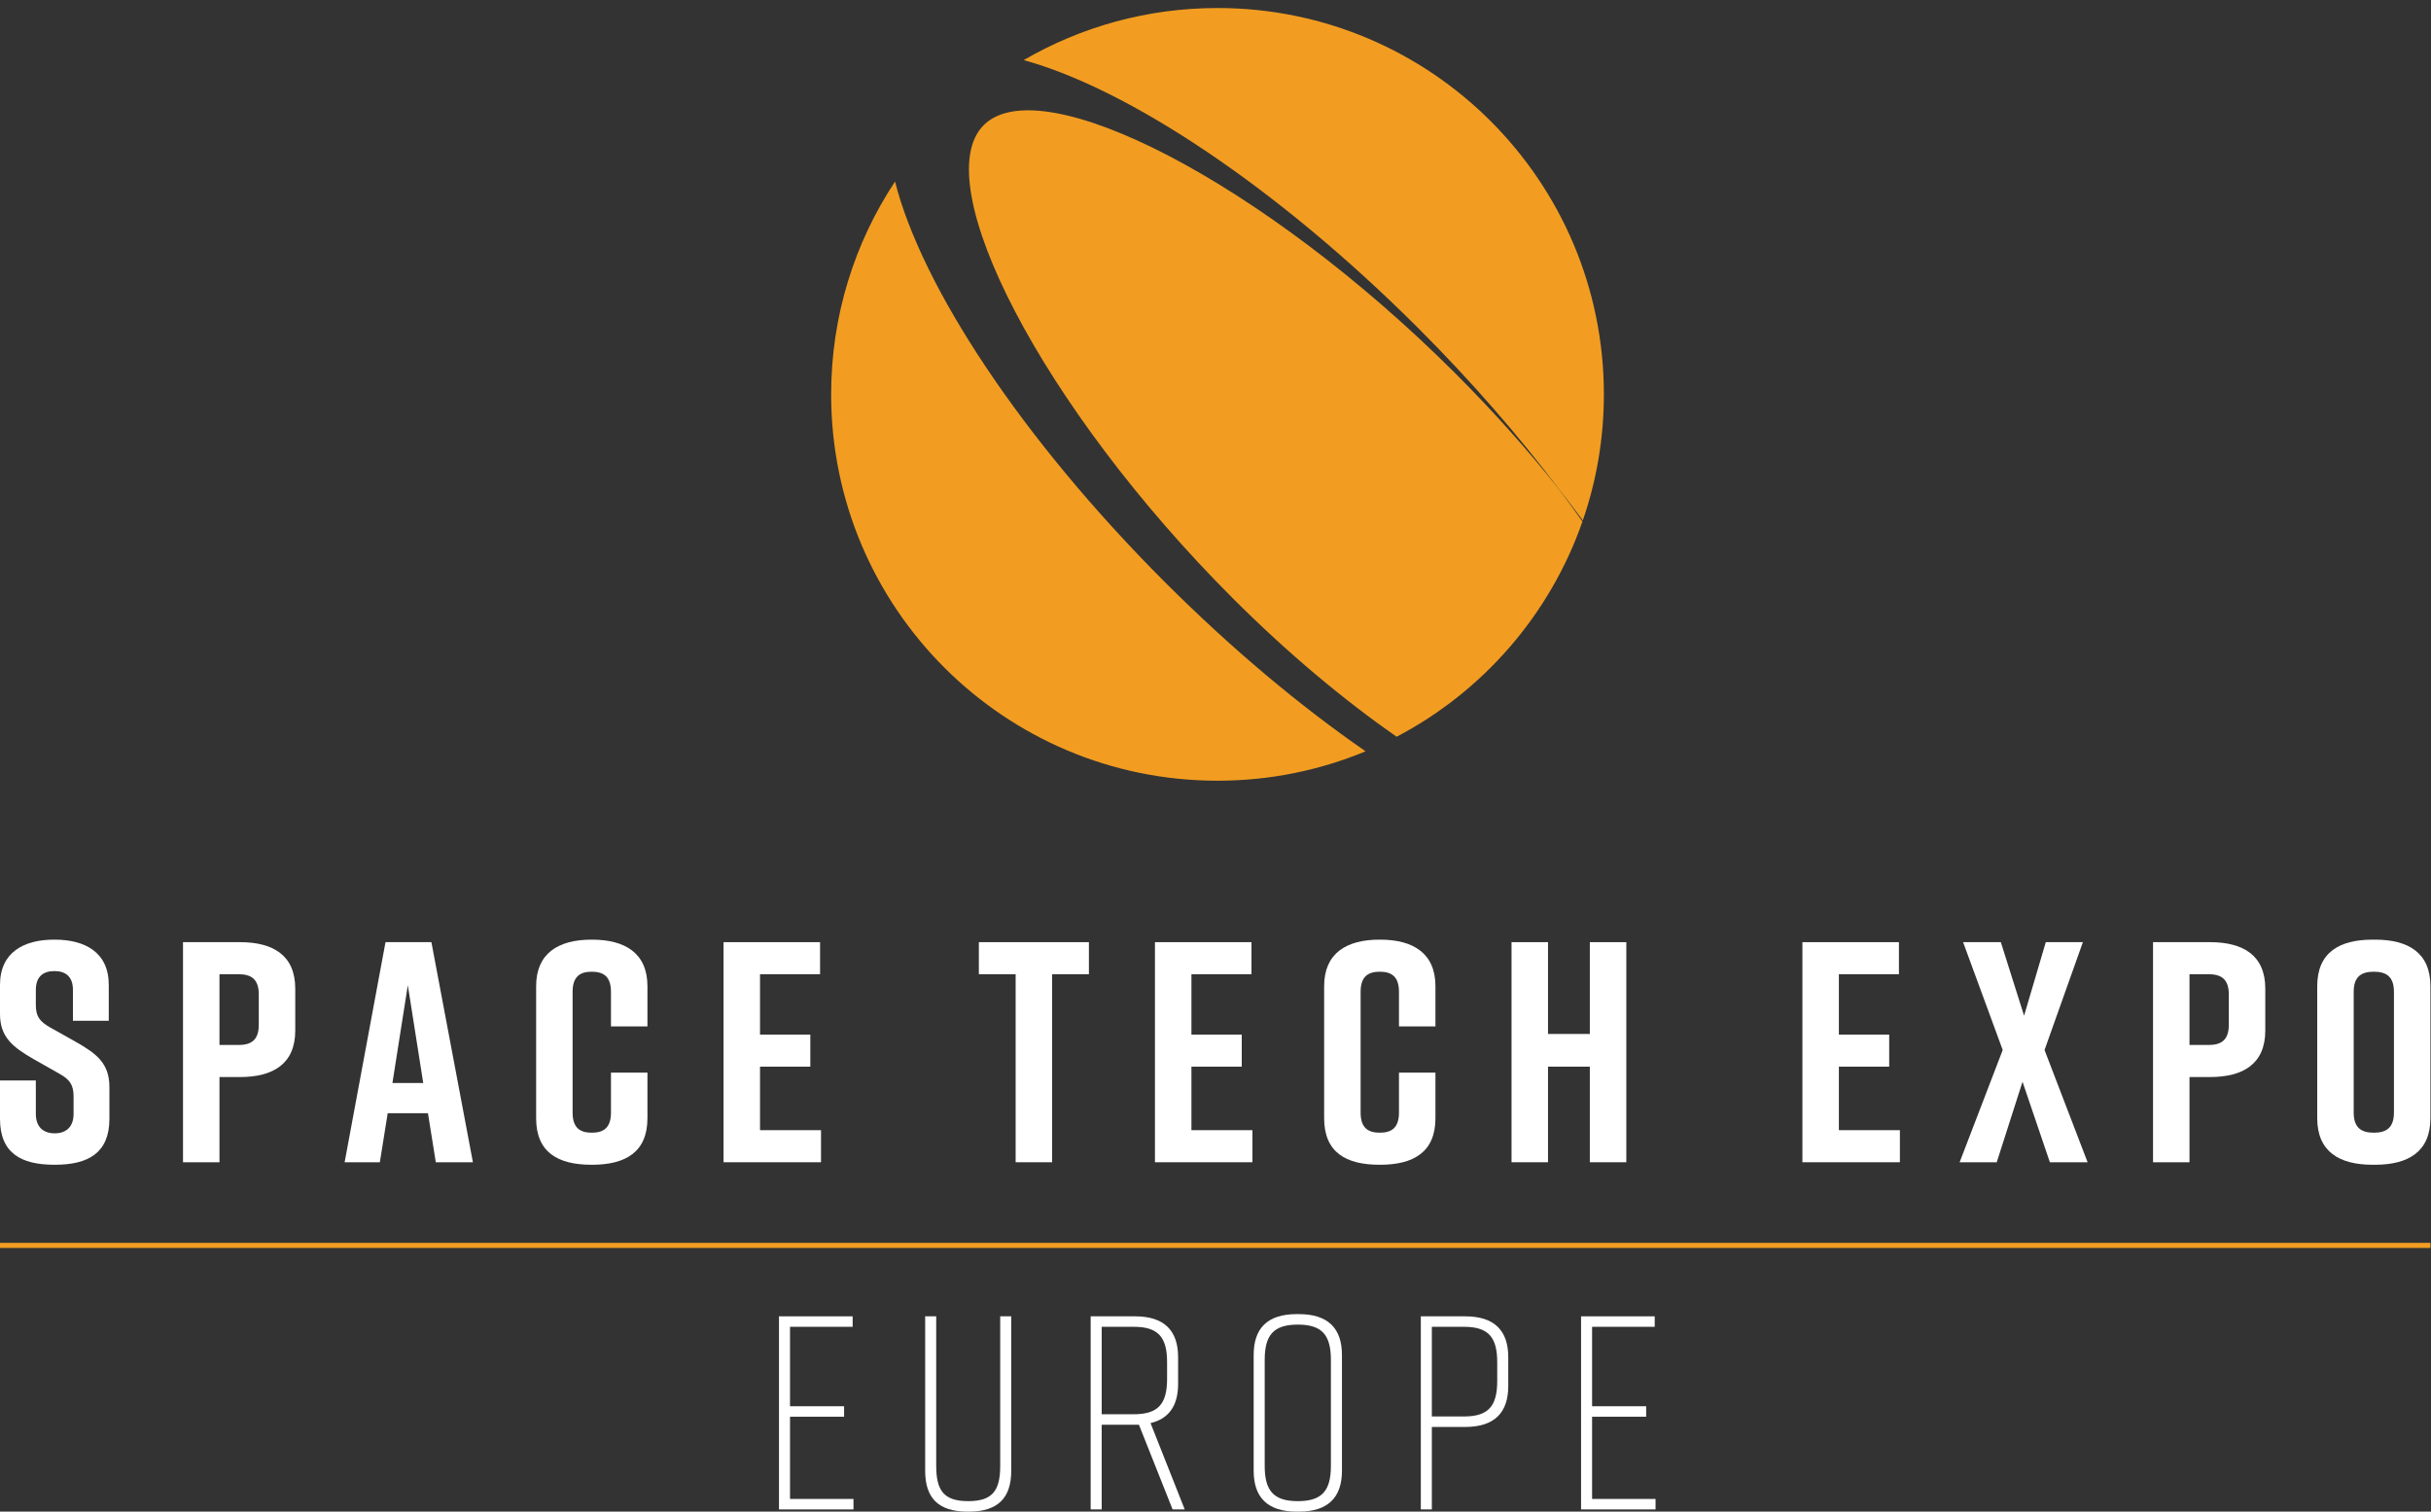 <?xml version="1.0" encoding="UTF-8" standalone="no"?><!DOCTYPE svg PUBLIC "-//W3C//DTD SVG 1.1//EN" "http://www.w3.org/Graphics/SVG/1.1/DTD/svg11.dtd"><svg width="100%" height="100%" viewBox="0 0 238 148" version="1.1" xmlns="http://www.w3.org/2000/svg" xmlns:xlink="http://www.w3.org/1999/xlink" xml:space="preserve" xmlns:serif="http://www.serif.com/" style="fill-rule:evenodd;clip-rule:evenodd;stroke-miterlimit:2;"><rect x="0" y="0" width="238" height="148" fill="#333333" stroke="none"/><g><path d="M96.307,12.252c-5.624,5.625 5.713,27.652 24.391,46.33c5.396,5.393 10.858,9.942 16.033,13.551c8.45,-4.428 15.017,-11.956 18.194,-21.075c-0.731,-1.039 -1.492,-2.088 -2.287,-3.145c-2.947,-3.721 -6.335,-7.535 -10.124,-11.324c-18.681,-18.683 -40.58,-29.963 -46.207,-24.337Z" style="fill:#f29d21;fill-rule:nonzero;"/><path d="M114.047,56.995c-14.122,-14.125 -23.835,-29.005 -26.421,-39.221c-3.952,5.975 -6.255,13.137 -6.255,20.837c0,20.891 16.935,37.827 37.826,37.827c5.136,0 10.032,-1.026 14.496,-2.88c-6.35,-4.387 -13.08,-9.999 -19.646,-16.563Z" style="fill:#f29d21;fill-rule:nonzero;"/><path d="M138.879,32.156c5.239,5.241 9.872,10.585 13.759,15.757c0.809,1.021 1.583,2.035 2.324,3.04c1.335,-3.868 2.061,-8.02 2.061,-12.342c-0,-20.89 -16.935,-37.826 -37.826,-37.826c-6.916,0 -13.398,1.858 -18.976,5.1c10.195,2.792 24.791,12.409 38.658,26.271Z" style="fill:#f29d21;fill-rule:nonzero;"/><path d="M7.141,99.94l-0,-3.017c-0,-1.354 -0.77,-1.847 -1.816,-1.847c-1.047,0 -1.817,0.493 -1.817,1.847l-0,1.478c-0,1.109 0.37,1.601 1.386,2.186l2.524,1.416c2.062,1.169 3.293,2.124 3.293,4.432l0,3.109c0,3.325 -2.062,4.495 -5.324,4.495l-0.062,0c-3.263,0 -5.325,-1.139 -5.325,-4.495l0,-3.755l3.508,0l-0,3.262c-0,1.325 0.77,1.91 1.847,1.91c1.078,-0 1.848,-0.585 1.848,-1.91l0,-1.692c0,-1.109 -0.34,-1.662 -1.417,-2.248l-2.494,-1.415c-2.093,-1.201 -3.292,-2.186 -3.292,-4.432l0,-2.833c0,-3.201 2.339,-4.433 5.293,-4.433l0.062,0c2.955,0 5.294,1.232 5.294,4.433l0,3.509l-3.508,-0Z" style="fill:#fff;fill-rule:nonzero;"/><path d="M25.335,97.355c-0,-1.54 -0.8,-1.971 -1.97,-1.971l-1.878,-0l-0,6.926l1.878,0c1.17,0 1.97,-0.431 1.97,-1.97l-0,-2.985Zm3.571,-0.555l0,4.094c0,3.263 -2.155,4.557 -5.418,4.557l-2.001,0l-0,8.342l-3.571,-0l0,-21.549l5.572,-0c3.263,-0 5.418,1.293 5.418,4.556Z" style="fill:#fff;fill-rule:nonzero;"/><path d="M41.436,106.035l-1.509,-9.573l-1.508,9.573l3.017,-0Zm0.462,2.956l-3.941,0l-0.769,4.802l-3.448,-0l4.002,-21.549l4.493,-0l4.064,21.549l-3.632,-0l-0.769,-4.802Z" style="fill:#fff;fill-rule:nonzero;"/><path d="M63.386,109.483c0,3.324 -2.155,4.556 -5.419,4.556l-0.061,0c-3.262,0 -5.418,-1.201 -5.418,-4.556l-0,-12.929c-0,-3.201 2.156,-4.556 5.418,-4.556l0.061,0c3.264,0 5.419,1.355 5.419,4.556l0,3.94l-3.571,-0l-0,-3.386c-0,-1.507 -0.739,-1.97 -1.877,-1.97c-1.14,0 -1.879,0.463 -1.879,1.97l-0,11.82c-0,1.509 0.739,1.971 1.879,1.971c1.138,-0 1.877,-0.462 1.877,-1.971l-0,-3.909l3.571,0l0,4.464Z" style="fill:#fff;fill-rule:nonzero;"/><path d="M70.836,113.793l-0,-21.549l9.45,-0l0,3.14l-5.879,-0l-0,5.911l4.926,-0l0,3.139l-4.926,-0l-0,6.219l5.972,-0l-0,3.14l-9.543,-0Z" style="fill:#fff;fill-rule:nonzero;"/><path d="M106.607,95.384l-3.602,-0l-0,18.409l-3.571,-0l-0,-18.409l-3.601,-0l0,-3.14l10.774,-0l0,3.14Z" style="fill:#fff;fill-rule:nonzero;"/><path d="M113.072,113.793l-0,-21.549l9.45,-0l0,3.14l-5.879,-0l-0,5.911l4.926,-0l0,3.139l-4.926,-0l-0,6.219l5.972,-0l-0,3.14l-9.543,-0Z" style="fill:#fff;fill-rule:nonzero;"/><path d="M140.533,109.483c0,3.324 -2.154,4.556 -5.418,4.556l-0.061,0c-3.263,0 -5.418,-1.201 -5.418,-4.556l0,-12.929c0,-3.201 2.155,-4.556 5.418,-4.556l0.061,0c3.264,0 5.418,1.355 5.418,4.556l0,3.94l-3.571,-0l0,-3.386c0,-1.507 -0.738,-1.97 -1.877,-1.97c-1.14,0 -1.878,0.463 -1.878,1.97l0,11.82c0,1.509 0.738,1.971 1.878,1.971c1.139,-0 1.877,-0.462 1.877,-1.971l0,-3.909l3.571,0l0,4.464Z" style="fill:#fff;fill-rule:nonzero;"/><path d="M151.554,92.244l0,8.989l4.094,0l-0,-8.989l3.572,-0l0,21.549l-3.572,-0l-0,-9.359l-4.094,-0l0,9.359l-3.571,-0l0,-21.549l3.571,-0Z" style="fill:#fff;fill-rule:nonzero;"/><path d="M176.459,113.793l-0,-21.549l9.45,-0l-0,3.14l-5.879,-0l-0,5.911l4.926,-0l-0,3.139l-4.926,-0l-0,6.219l5.973,-0l0,3.14l-9.544,-0Z" style="fill:#fff;fill-rule:nonzero;"/><path d="M200.164,102.803l4.217,10.99l-3.694,-0l-2.678,-7.881l-2.525,7.881l-3.632,-0l4.217,-10.99l-3.878,-10.559l3.694,-0l2.277,7.203l2.125,-7.203l3.632,-0l-3.755,10.559Z" style="fill:#fff;fill-rule:nonzero;"/><path d="M218.205,97.355c0,-1.54 -0.801,-1.971 -1.971,-1.971l-1.878,-0l0,6.926l1.878,0c1.17,0 1.971,-0.431 1.971,-1.97l0,-2.985Zm3.571,-0.555l0,4.094c0,3.263 -2.155,4.557 -5.419,4.557l-2.001,0l0,8.342l-3.57,-0l-0,-21.549l5.571,-0c3.264,-0 5.419,1.293 5.419,4.556Z" style="fill:#fff;fill-rule:nonzero;"/><path d="M232.402,110.899c1.169,-0 1.97,-0.432 1.97,-1.971l-0,-11.82c-0,-1.539 -0.801,-1.97 -1.97,-1.97c-1.17,0 -1.97,0.431 -1.97,1.97l0,11.82c0,1.539 0.8,1.971 1.97,1.971Zm-0.123,-18.901l0.246,0c3.263,0 5.418,1.293 5.418,4.556l-0,12.929c-0,3.263 -2.155,4.556 -5.418,4.556l-0.246,0c-3.262,0 -5.418,-1.293 -5.418,-4.556l-0,-12.929c-0,-3.294 2.156,-4.556 5.418,-4.556Z" style="fill:#fff;fill-rule:nonzero;"/><path d="M0,121.934l237.943,0" style="fill:none;stroke:#f29d21;stroke-width:0.5px;"/><path d="M76.265,147.784l-0,-18.906l7.211,0l-0,1.026l-6.131,-0l0,7.778l5.294,0l-0,1.027l-5.294,-0l0,8.048l6.212,-0l-0,1.027l-7.292,-0Z" style="fill:#fff;fill-rule:nonzero;"/><path d="M99.002,144.003c-0,2.646 -1.295,3.997 -4.159,3.997l-0.108,-0c-2.862,-0 -4.159,-1.324 -4.159,-3.997l-0,-15.125l1.081,0l-0,14.638c-0,2.431 0.756,3.457 3.133,3.457c2.377,0 3.132,-1.026 3.132,-3.457l-0,-14.638l1.08,0l-0,15.125Z" style="fill:#fff;fill-rule:nonzero;"/><path d="M114.26,135.008l0,-1.647c0,-2.43 -0.864,-3.457 -3.241,-3.457l-3.161,-0l0,8.561l3.161,0c2.377,0 3.241,-1.026 3.241,-3.457Zm0.54,12.776l-3.295,-8.292l-3.647,-0l0,8.292l-1.08,-0l-0,-18.906l4.349,0c2.862,0 4.213,1.405 4.213,3.998l-0,2.619c-0,2.08 -0.864,3.403 -2.7,3.835l3.348,8.454l-1.188,-0Z" style="fill:#fff;fill-rule:nonzero;"/><path d="M127.059,146.973c2.376,0 3.239,-1.026 3.239,-3.457l0,-10.371c0,-2.431 -0.863,-3.457 -3.239,-3.457c-2.377,-0 -3.242,1.026 -3.242,3.457l0,10.371c0,2.431 0.865,3.457 3.242,3.457Zm-0.109,-18.311l0.216,0c2.863,0 4.214,1.405 4.214,3.997l0,11.344c0,2.592 -1.351,3.997 -4.214,3.997l-0.216,-0c-2.863,-0 -4.213,-1.405 -4.213,-3.997l-0,-11.344c-0,-2.618 1.35,-3.997 4.213,-3.997Z" style="fill:#fff;fill-rule:nonzero;"/><path d="M146.581,133.361c-0,-2.43 -0.864,-3.457 -3.24,-3.457l-3.16,-0l-0,8.778l3.16,0c2.376,0 3.24,-1.026 3.24,-3.457l-0,-1.864Zm1.081,-0.485l0,2.835c0,2.592 -1.35,3.998 -4.214,3.998l-3.267,-0l-0,8.075l-1.08,-0l-0,-18.906l4.347,0c2.864,0 4.214,1.405 4.214,3.998Z" style="fill:#fff;fill-rule:nonzero;"/><path d="M154.789,147.784l0,-18.906l7.211,0l-0,1.026l-6.131,-0l0,7.778l5.294,0l-0,1.027l-5.294,-0l0,8.048l6.212,-0l-0,1.027l-7.292,-0Z" style="fill:#fff;fill-rule:nonzero;"/></g></svg>